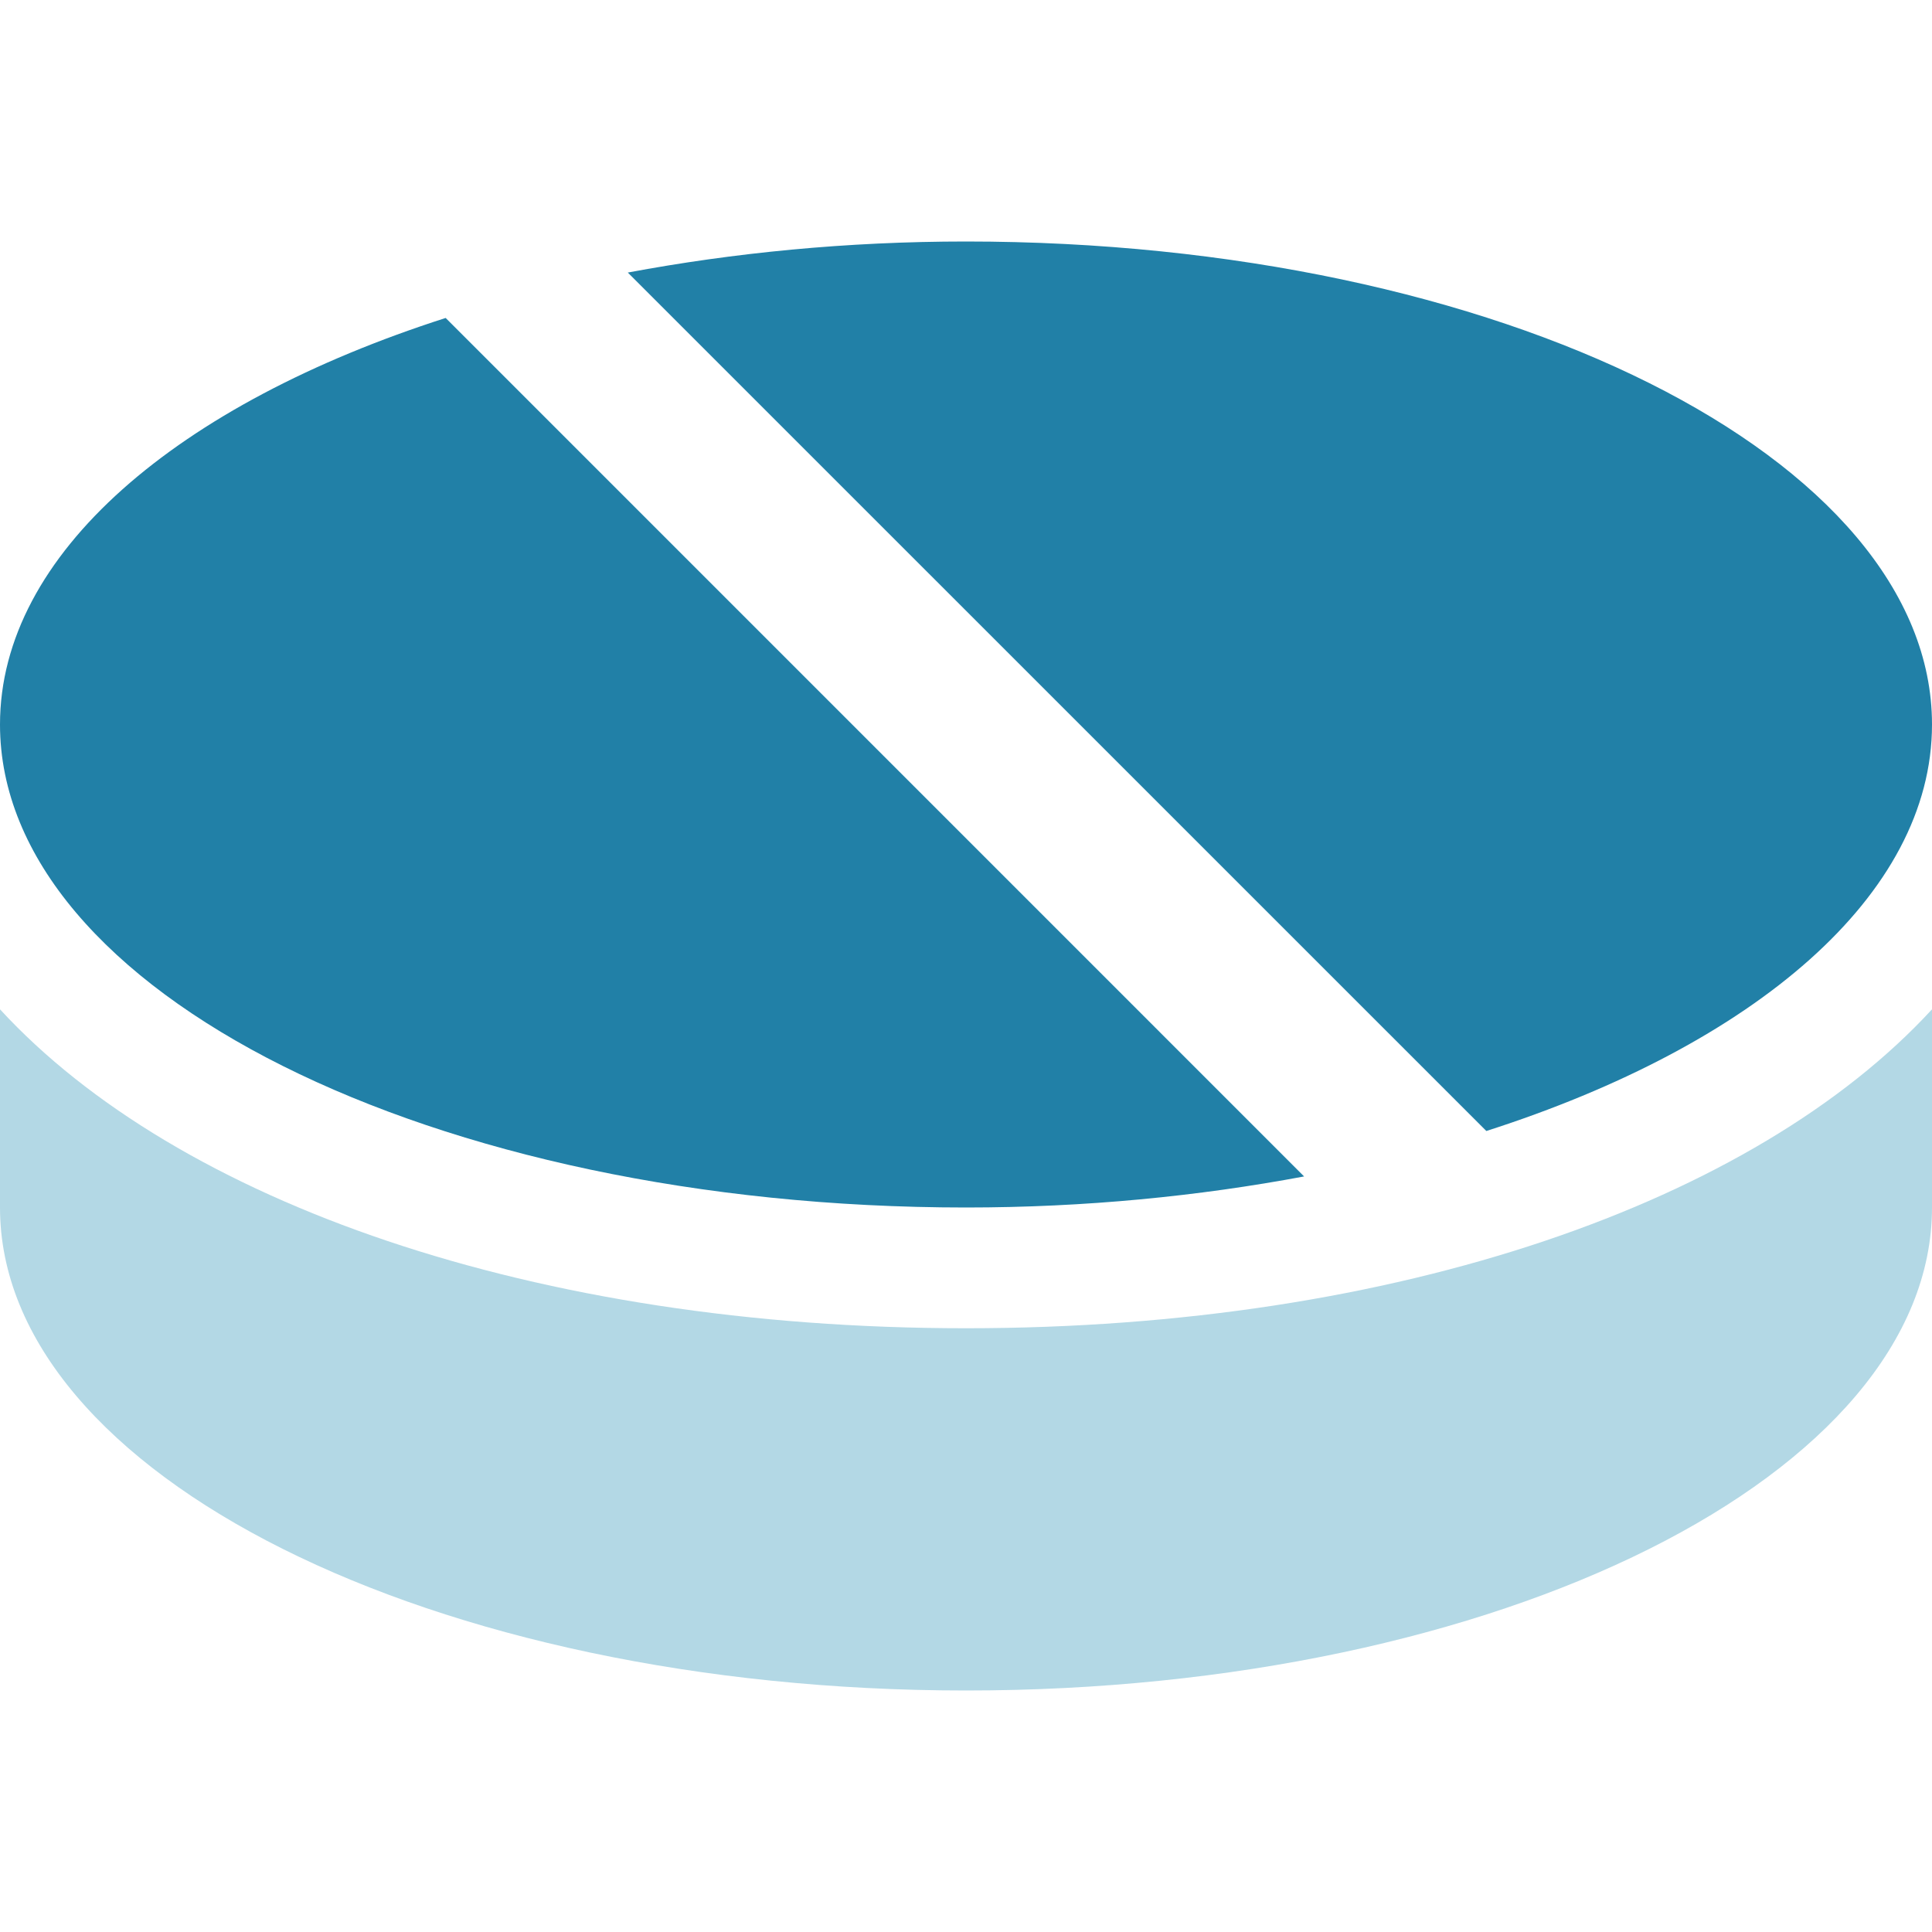 <svg width="40" height="40" viewBox="0 0 40 40" fill="none" xmlns="http://www.w3.org/2000/svg">
<path d="M20 27.5C11.065 27.5 3.672 24.887 0 20.897V25C0 30.521 8.955 35 20 35C31.047 35 40 30.521 40 25V20.897C36.33 24.887 28.935 27.5 20 27.5Z" fill="#B3D8E5"/>
<path d="M9.227 6.583C3.685 8.361 0 11.463 0 15C0 20.523 8.955 25 20 25C22.468 25 24.82 24.765 27 24.357L9.227 6.583ZM20 5C17.532 5 15.181 5.234 12.998 5.643L30.773 23.416C36.317 21.639 40 18.537 40 15C40 9.478 31.047 5 20 5Z" fill="#2180A7"/>
</svg>
